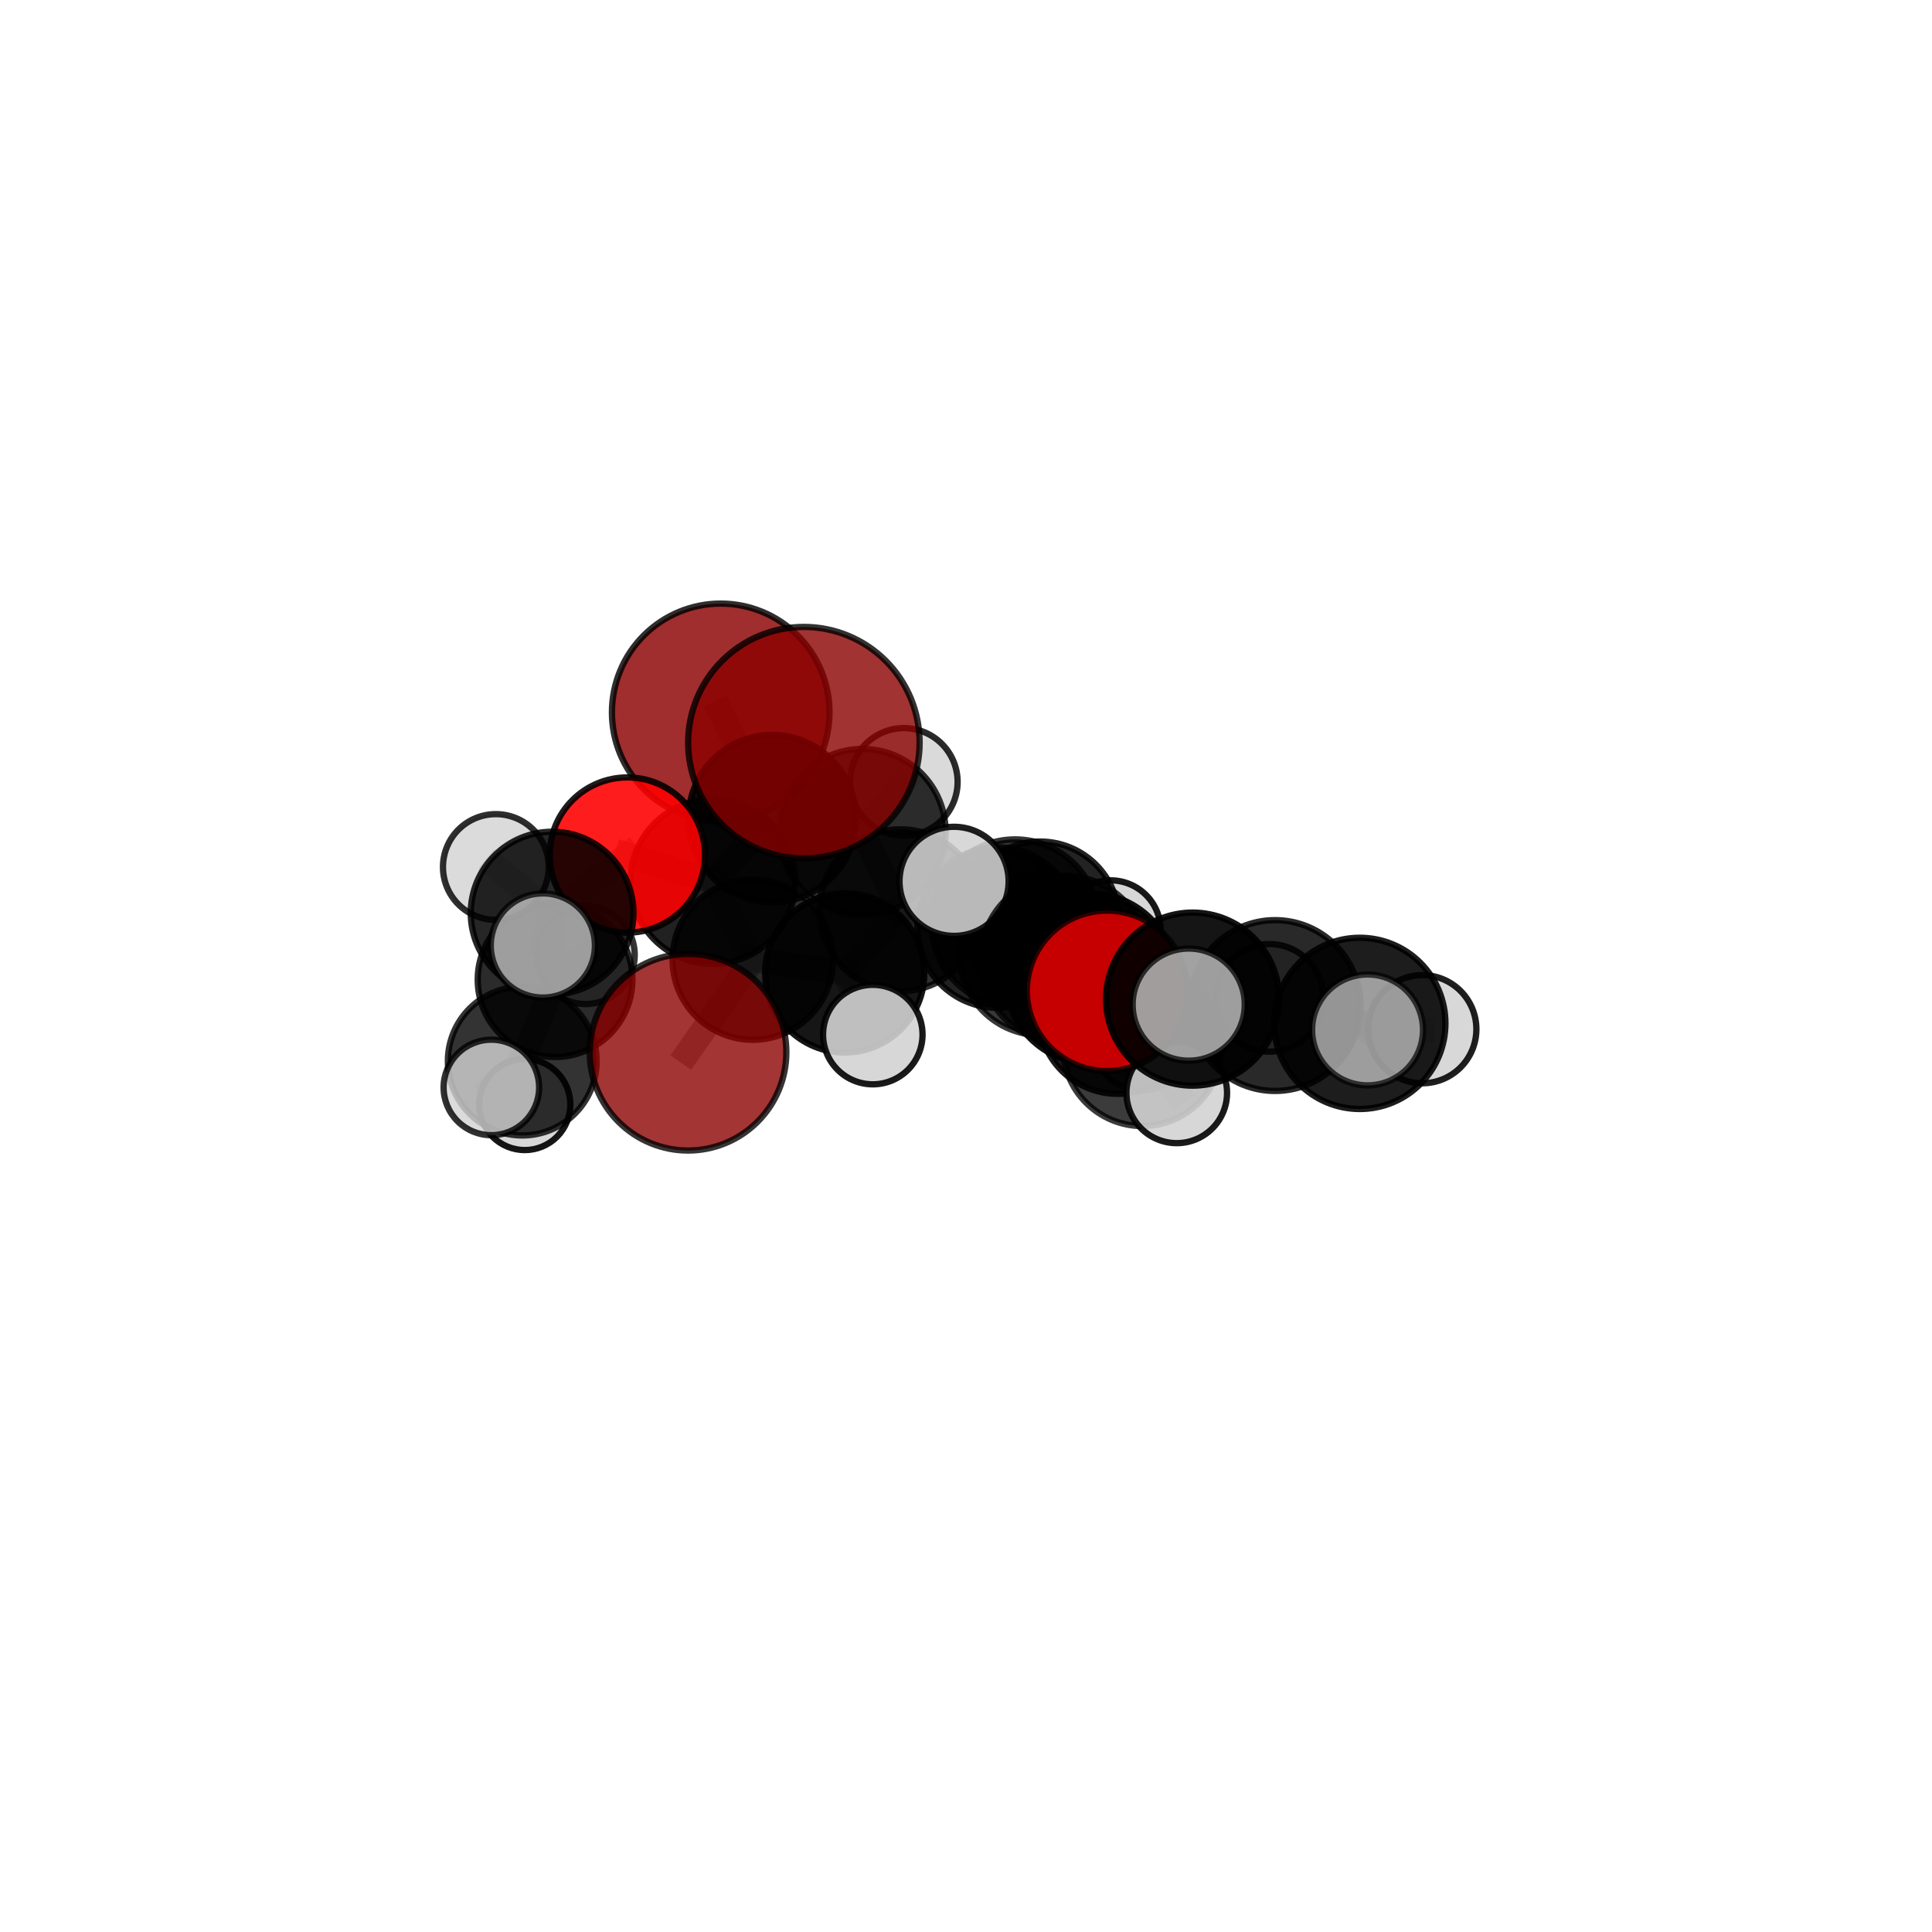 <?xml version="1.0" encoding="utf-8" standalone="no"?>
<!DOCTYPE svg PUBLIC "-//W3C//DTD SVG 1.1//EN"
  "http://www.w3.org/Graphics/SVG/1.1/DTD/svg11.dtd">
<svg xmlns:xlink="http://www.w3.org/1999/xlink" width="153pt" height="153pt" viewBox="0 0 153 153" xmlns="http://www.w3.org/2000/svg" version="1.1">
 <defs>
  <style type="text/css">*{stroke-linejoin: round; stroke-linecap: butt}</style>
 </defs>
 <g id="figure_1">
  <g id="patch_1">
   <path d="M 0 153 
L 153 153 
L 153 0 
L 0 0 
L 0 153 
z
" style="fill: none"/>
  </g>
  <g id="patch_2">
   <path d="M 7.2 145.8 
L 145.8 145.8 
L 145.8 7.2 
L 7.2 7.2 
L 7.2 145.8 
z
" style="fill: none"/>
  </g>
  <g id="axes_1">
   <g id="line2d_1">
    <path d="M 54.487 83.328 
L 59.616 75.991 
" clip-path="url(#p11cb1be746)" style="fill: none; stroke: #808080; stroke-opacity: 0.644; stroke-width: 2; stroke-linecap: square"/>
   </g>
   <g id="line2d_2">
    <path d="M 59.616 75.991 
L 56.446 69.814 
" clip-path="url(#p11cb1be746)" style="fill: none; stroke: #808080; stroke-opacity: 0.667; stroke-width: 2; stroke-linecap: square"/>
   </g>
   <g id="line2d_3">
    <path d="M 57.075 56.415 
L 61.155 64.833 
" clip-path="url(#p11cb1be746)" style="fill: none; stroke: #808080; stroke-opacity: 0.713; stroke-width: 2; stroke-linecap: square"/>
   </g>
   <g id="line2d_4">
    <path d="M 61.155 64.833 
L 56.446 69.814 
" clip-path="url(#p11cb1be746)" style="fill: none; stroke: #808080; stroke-opacity: 0.688; stroke-width: 2; stroke-linecap: square"/>
   </g>
   <g id="line2d_5">
    <path d="M 87.67 78.464 
L 86.353 77.482 
" clip-path="url(#p11cb1be746)" style="fill: none; stroke: #808080; stroke-opacity: 0.717; stroke-width: 2; stroke-linecap: square"/>
   </g>
   <g id="line2d_6">
    <path d="M 87.67 78.464 
L 94.445 79.123 
" clip-path="url(#p11cb1be746)" style="fill: none; stroke: #808080; stroke-opacity: 0.727; stroke-width: 2; stroke-linecap: square"/>
   </g>
   <g id="line2d_7">
    <path d="M 94.445 79.123 
L 100.973 79.632 
" clip-path="url(#p11cb1be746)" style="fill: none; stroke: #808080; stroke-opacity: 0.723; stroke-width: 2; stroke-linecap: square"/>
   </g>
   <g id="line2d_8">
    <path d="M 94.445 79.123 
L 94.136 79.558 
" clip-path="url(#p11cb1be746)" style="fill: none; stroke: #808080; stroke-opacity: 0.737; stroke-width: 2; stroke-linecap: square"/>
   </g>
   <g id="line2d_9">
    <path d="M 49.681 67.712 
L 56.446 69.814 
" clip-path="url(#p11cb1be746)" style="fill: none; stroke: #808080; stroke-opacity: 0.685; stroke-width: 2; stroke-linecap: square"/>
   </g>
   <g id="line2d_10">
    <path d="M 49.681 67.712 
L 43.723 72.309 
" clip-path="url(#p11cb1be746)" style="fill: none; stroke: #808080; stroke-opacity: 0.679; stroke-width: 2; stroke-linecap: square"/>
   </g>
   <g id="line2d_11">
    <path d="M 43.723 72.309 
L 43.958 77.579 
" clip-path="url(#p11cb1be746)" style="fill: none; stroke: #808080; stroke-opacity: 0.646; stroke-width: 2; stroke-linecap: square"/>
   </g>
   <g id="line2d_12">
    <path d="M 43.723 72.309 
L 39.268 68.661 
" clip-path="url(#p11cb1be746)" style="fill: none; stroke: #808080; stroke-opacity: 0.677; stroke-width: 2; stroke-linecap: square"/>
   </g>
   <g id="line2d_13">
    <path d="M 43.723 72.309 
L 42.989 74.875 
" clip-path="url(#p11cb1be746)" style="fill: none; stroke: #808080; stroke-opacity: 0.669; stroke-width: 2; stroke-linecap: square"/>
   </g>
   <g id="line2d_14">
    <path d="M 79.001 73.459 
L 82.412 75.562 
" clip-path="url(#p11cb1be746)" style="fill: none; stroke: #808080; stroke-opacity: 0.659; stroke-width: 2; stroke-linecap: square"/>
   </g>
   <g id="line2d_15">
    <path d="M 79.001 73.459 
L 71.298 72.086 
" clip-path="url(#p11cb1be746)" style="fill: none; stroke: #808080; stroke-opacity: 0.659; stroke-width: 2; stroke-linecap: square"/>
   </g>
   <g id="line2d_16">
    <path d="M 79.001 73.459 
L 82.372 72.886 
" clip-path="url(#p11cb1be746)" style="fill: none; stroke: #808080; stroke-opacity: 0.647; stroke-width: 2; stroke-linecap: square"/>
   </g>
   <g id="line2d_17">
    <path d="M 82.412 75.562 
L 88.506 80.374 
" clip-path="url(#p11cb1be746)" style="fill: none; stroke: #808080; stroke-opacity: 0.652; stroke-width: 2; stroke-linecap: square"/>
   </g>
   <g id="line2d_18">
    <path d="M 82.412 75.562 
L 80.389 73.104 
" clip-path="url(#p11cb1be746)" style="fill: none; stroke: #808080; stroke-opacity: 0.68; stroke-width: 2; stroke-linecap: square"/>
   </g>
   <g id="line2d_19">
    <path d="M 71.298 72.086 
L 68.307 65.89 
" clip-path="url(#p11cb1be746)" style="fill: none; stroke: #808080; stroke-opacity: 0.676; stroke-width: 2; stroke-linecap: square"/>
   </g>
   <g id="line2d_20">
    <path d="M 71.298 72.086 
L 66.897 77.05 
" clip-path="url(#p11cb1be746)" style="fill: none; stroke: #808080; stroke-opacity: 0.656; stroke-width: 2; stroke-linecap: square"/>
   </g>
   <g id="line2d_21">
    <path d="M 82.372 72.886 
L 79.643 71.428 
" clip-path="url(#p11cb1be746)" style="fill: none; stroke: #808080; stroke-opacity: 0.636; stroke-width: 2; stroke-linecap: square"/>
   </g>
   <g id="line2d_22">
    <path d="M 82.372 72.886 
L 87.957 73.68 
" clip-path="url(#p11cb1be746)" style="fill: none; stroke: #808080; stroke-opacity: 0.637; stroke-width: 2; stroke-linecap: square"/>
   </g>
   <g id="line2d_23">
    <path d="M 88.506 80.374 
L 90.472 82.878 
" clip-path="url(#p11cb1be746)" style="fill: none; stroke: #808080; stroke-opacity: 0.644; stroke-width: 2; stroke-linecap: square"/>
   </g>
   <g id="line2d_24">
    <path d="M 88.506 80.374 
L 90.435 82.483 
" clip-path="url(#p11cb1be746)" style="fill: none; stroke: #808080; stroke-opacity: 0.627; stroke-width: 2; stroke-linecap: square"/>
   </g>
   <g id="line2d_25">
    <path d="M 80.389 73.104 
L 84.308 75.997 
" clip-path="url(#p11cb1be746)" style="fill: none; stroke: #808080; stroke-opacity: 0.697; stroke-width: 2; stroke-linecap: square"/>
   </g>
   <g id="line2d_26">
    <path d="M 80.389 73.104 
L 75.555 69.796 
" clip-path="url(#p11cb1be746)" style="fill: none; stroke: #808080; stroke-opacity: 0.706; stroke-width: 2; stroke-linecap: square"/>
   </g>
   <g id="line2d_27">
    <path d="M 68.307 65.89 
L 61.155 64.833 
" clip-path="url(#p11cb1be746)" style="fill: none; stroke: #808080; stroke-opacity: 0.692; stroke-width: 2; stroke-linecap: square"/>
   </g>
   <g id="line2d_28">
    <path d="M 68.307 65.89 
L 71.576 61.92 
" clip-path="url(#p11cb1be746)" style="fill: none; stroke: #808080; stroke-opacity: 0.695; stroke-width: 2; stroke-linecap: square"/>
   </g>
   <g id="line2d_29">
    <path d="M 66.897 77.05 
L 59.616 75.991 
" clip-path="url(#p11cb1be746)" style="fill: none; stroke: #808080; stroke-opacity: 0.652; stroke-width: 2; stroke-linecap: square"/>
   </g>
   <g id="line2d_30">
    <path d="M 66.897 77.05 
L 69.119 81.931 
" clip-path="url(#p11cb1be746)" style="fill: none; stroke: #808080; stroke-opacity: 0.638; stroke-width: 2; stroke-linecap: square"/>
   </g>
   <g id="line2d_31">
    <path d="M 90.472 82.878 
L 93.19 86.545 
" clip-path="url(#p11cb1be746)" style="fill: none; stroke: #808080; stroke-opacity: 0.643; stroke-width: 2; stroke-linecap: square"/>
   </g>
   <g id="line2d_32">
    <path d="M 84.308 75.997 
L 86.353 77.482 
" clip-path="url(#p11cb1be746)" style="fill: none; stroke: #808080; stroke-opacity: 0.704; stroke-width: 2; stroke-linecap: square"/>
   </g>
   <g id="line2d_33">
    <path d="M 100.973 79.632 
L 107.686 81.044 
" clip-path="url(#p11cb1be746)" style="fill: none; stroke: #808080; stroke-opacity: 0.717; stroke-width: 2; stroke-linecap: square"/>
   </g>
   <g id="line2d_34">
    <path d="M 100.973 79.632 
L 100.526 79.022 
" clip-path="url(#p11cb1be746)" style="fill: none; stroke: #808080; stroke-opacity: 0.709; stroke-width: 2; stroke-linecap: square"/>
   </g>
   <g id="line2d_35">
    <path d="M 43.958 77.579 
L 41.359 84.03 
" clip-path="url(#p11cb1be746)" style="fill: none; stroke: #808080; stroke-opacity: 0.607; stroke-width: 2; stroke-linecap: square"/>
   </g>
   <g id="line2d_36">
    <path d="M 43.958 77.579 
L 46.373 75.621 
" clip-path="url(#p11cb1be746)" style="fill: none; stroke: #808080; stroke-opacity: 0.621; stroke-width: 2; stroke-linecap: square"/>
   </g>
   <g id="line2d_37">
    <path d="M 107.686 81.044 
L 112.635 81.503 
" clip-path="url(#p11cb1be746)" style="fill: none; stroke: #808080; stroke-opacity: 0.713; stroke-width: 2; stroke-linecap: square"/>
   </g>
   <g id="line2d_38">
    <path d="M 107.686 81.044 
L 108.3 81.562 
" clip-path="url(#p11cb1be746)" style="fill: none; stroke: #808080; stroke-opacity: 0.726; stroke-width: 2; stroke-linecap: square"/>
   </g>
   <g id="line2d_39">
    <path d="M 41.359 84.03 
L 41.558 87.469 
" clip-path="url(#p11cb1be746)" style="fill: none; stroke: #808080; stroke-opacity: 0.576; stroke-width: 2; stroke-linecap: square"/>
   </g>
   <g id="line2d_40">
    <path d="M 41.359 84.03 
L 38.912 86.118 
" clip-path="url(#p11cb1be746)" style="fill: none; stroke: #808080; stroke-opacity: 0.593; stroke-width: 2; stroke-linecap: square"/>
   </g>
   <g id="Path3DCollection_1">
    <path d="M 79.643 75.385 
C 80.692 75.385 81.699 74.968 82.441 74.226 
C 83.182 73.484 83.599 72.478 83.599 71.428 
C 83.599 70.379 83.182 69.373 82.441 68.631 
C 81.699 67.889 80.692 67.472 79.643 67.472 
C 78.594 67.472 77.587 67.889 76.845 68.631 
C 76.104 69.373 75.687 70.379 75.687 71.428 
C 75.687 72.478 76.104 73.484 76.845 74.226 
C 77.587 74.968 78.594 75.385 79.643 75.385 
z
" clip-path="url(#p11cb1be746)" style="fill: #d3d3d3; stroke: #000000; stroke-width: 0.5"/>
    <path d="M 46.373 79.513 
C 47.406 79.513 48.396 79.103 49.126 78.373 
C 49.855 77.643 50.266 76.653 50.266 75.621 
C 50.266 74.589 49.855 73.599 49.126 72.869 
C 48.396 72.139 47.406 71.729 46.373 71.729 
C 45.341 71.729 44.351 72.139 43.621 72.869 
C 42.891 73.599 42.481 74.589 42.481 75.621 
C 42.481 76.653 42.891 77.643 43.621 78.373 
C 44.351 79.103 45.341 79.513 46.373 79.513 
z
" clip-path="url(#p11cb1be746)" style="fill: #d3d3d3; fill-opacity: 0.791; stroke: #000000; stroke-opacity: 0.791; stroke-width: 0.5"/>
    <path d="M 41.558 91.077 
C 42.515 91.077 43.433 90.697 44.11 90.021 
C 44.786 89.344 45.166 88.426 45.166 87.469 
C 45.166 86.512 44.786 85.594 44.11 84.918 
C 43.433 84.241 42.515 83.861 41.558 83.861 
C 40.601 83.861 39.683 84.241 39.007 84.918 
C 38.33 85.594 37.95 86.512 37.95 87.469 
C 37.95 88.426 38.33 89.344 39.007 90.021 
C 39.683 90.697 40.601 91.077 41.558 91.077 
z
" clip-path="url(#p11cb1be746)" style="fill: #d3d3d3; fill-opacity: 0.913; stroke: #000000; stroke-opacity: 0.913; stroke-width: 0.5"/>
    <path d="M 87.957 77.642 
C 89.008 77.642 90.016 77.225 90.759 76.482 
C 91.502 75.738 91.919 74.731 91.919 73.68 
C 91.919 72.629 91.502 71.621 90.759 70.878 
C 90.016 70.135 89.008 69.717 87.957 69.717 
C 86.906 69.717 85.898 70.135 85.155 70.878 
C 84.412 71.621 83.995 72.629 83.995 73.68 
C 83.995 74.731 84.412 75.738 85.155 76.482 
C 85.898 77.225 86.906 77.642 87.957 77.642 
z
" clip-path="url(#p11cb1be746)" style="fill: #d3d3d3; fill-opacity: 0.905; stroke: #000000; stroke-opacity: 0.905; stroke-width: 0.5"/>
    <path d="M 82.372 79.128 
C 84.028 79.128 85.616 78.47 86.786 77.299 
C 87.957 76.129 88.614 74.541 88.614 72.886 
C 88.614 71.23 87.957 69.643 86.786 68.472 
C 85.616 67.302 84.028 66.644 82.372 66.644 
C 80.717 66.644 79.129 67.302 77.959 68.472 
C 76.788 69.643 76.131 71.23 76.131 72.886 
C 76.131 74.541 76.788 76.129 77.959 77.299 
C 79.129 78.47 80.717 79.128 82.372 79.128 
z
" clip-path="url(#p11cb1be746)" style="fill-opacity: 0.863; stroke: #000000; stroke-opacity: 0.863; stroke-width: 0.5"/>
    <path d="M 57.075 65.03 
C 59.36 65.03 61.551 64.122 63.167 62.506 
C 64.783 60.891 65.69 58.699 65.69 56.415 
C 65.69 54.13 64.783 51.938 63.167 50.323 
C 61.551 48.707 59.36 47.799 57.075 47.799 
C 54.79 47.799 52.599 48.707 50.983 50.323 
C 49.368 51.938 48.46 54.13 48.46 56.415 
C 48.46 58.699 49.368 60.891 50.983 62.506 
C 52.599 64.122 54.79 65.03 57.075 65.03 
z
" clip-path="url(#p11cb1be746)" style="fill: #8b0000; fill-opacity: 0.819; stroke: #000000; stroke-opacity: 0.819; stroke-width: 0.5"/>
    <path d="M 71.576 66.181 
C 72.706 66.181 73.79 65.732 74.588 64.933 
C 75.387 64.134 75.836 63.05 75.836 61.92 
C 75.836 60.791 75.387 59.707 74.588 58.908 
C 73.79 58.109 72.706 57.66 71.576 57.66 
C 70.446 57.66 69.363 58.109 68.564 58.908 
C 67.765 59.707 67.316 60.791 67.316 61.92 
C 67.316 63.05 67.765 64.134 68.564 64.933 
C 69.363 65.732 70.446 66.181 71.576 66.181 
z
" clip-path="url(#p11cb1be746)" style="fill: #d3d3d3; fill-opacity: 0.83; stroke: #000000; stroke-opacity: 0.83; stroke-width: 0.5"/>
    <path d="M 43.958 83.706 
C 45.583 83.706 47.141 83.06 48.29 81.911 
C 49.439 80.762 50.084 79.204 50.084 77.579 
C 50.084 75.954 49.439 74.396 48.29 73.247 
C 47.141 72.098 45.583 71.452 43.958 71.452 
C 42.333 71.452 40.775 72.098 39.626 73.247 
C 38.477 74.396 37.831 75.954 37.831 77.579 
C 37.831 79.204 38.477 80.762 39.626 81.911 
C 40.775 83.06 42.333 83.706 43.958 83.706 
z
" clip-path="url(#p11cb1be746)" style="fill-opacity: 0.83; stroke: #000000; stroke-opacity: 0.83; stroke-width: 0.5"/>
    <path d="M 41.359 89.921 
C 42.921 89.921 44.42 89.3 45.525 88.195 
C 46.629 87.09 47.25 85.592 47.25 84.03 
C 47.25 82.467 46.629 80.969 45.525 79.864 
C 44.42 78.759 42.921 78.138 41.359 78.138 
C 39.797 78.138 38.298 78.759 37.193 79.864 
C 36.089 80.969 35.468 82.467 35.468 84.03 
C 35.468 85.592 36.089 87.09 37.193 88.195 
C 38.298 89.3 39.797 89.921 41.359 89.921 
z
" clip-path="url(#p11cb1be746)" style="fill-opacity: 0.799; stroke: #000000; stroke-opacity: 0.799; stroke-width: 0.5"/>
    <path d="M 68.307 72.47 
C 70.052 72.47 71.726 71.776 72.96 70.542 
C 74.194 69.309 74.887 67.635 74.887 65.89 
C 74.887 64.145 74.194 62.471 72.96 61.237 
C 71.726 60.003 70.052 59.31 68.307 59.31 
C 66.562 59.31 64.888 60.003 63.655 61.237 
C 62.421 62.471 61.727 64.145 61.727 65.89 
C 61.727 67.635 62.421 69.309 63.655 70.542 
C 64.888 71.776 66.562 72.47 68.307 72.47 
z
" clip-path="url(#p11cb1be746)" style="fill-opacity: 0.801; stroke: #000000; stroke-opacity: 0.801; stroke-width: 0.5"/>
    <path d="M 61.155 71.464 
C 62.914 71.464 64.601 70.765 65.844 69.522 
C 67.088 68.278 67.786 66.591 67.786 64.833 
C 67.786 63.074 67.088 61.387 65.844 60.144 
C 64.601 58.9 62.914 58.201 61.155 58.201 
C 59.396 58.201 57.709 58.9 56.466 60.144 
C 55.222 61.387 54.524 63.074 54.524 64.833 
C 54.524 66.591 55.222 68.278 56.466 69.522 
C 57.709 70.765 59.396 71.464 61.155 71.464 
z
" clip-path="url(#p11cb1be746)" style="fill-opacity: 0.86; stroke: #000000; stroke-opacity: 0.86; stroke-width: 0.5"/>
    <path d="M 79.001 79.811 
C 80.685 79.811 82.301 79.141 83.492 77.95 
C 84.683 76.759 85.352 75.144 85.352 73.459 
C 85.352 71.775 84.683 70.159 83.492 68.968 
C 82.301 67.777 80.685 67.108 79.001 67.108 
C 77.317 67.108 75.701 67.777 74.51 68.968 
C 73.319 70.159 72.65 71.775 72.65 73.459 
C 72.65 75.144 73.319 76.759 74.51 77.95 
C 75.701 79.141 77.317 79.811 79.001 79.811 
z
" clip-path="url(#p11cb1be746)" style="fill-opacity: 0.87; stroke: #000000; stroke-opacity: 0.87; stroke-width: 0.5"/>
    <path d="M 71.298 78.498 
C 72.999 78.498 74.63 77.822 75.832 76.62 
C 77.035 75.417 77.71 73.786 77.71 72.086 
C 77.71 70.385 77.035 68.754 75.832 67.552 
C 74.63 66.349 72.999 65.674 71.298 65.674 
C 69.598 65.674 67.967 66.349 66.764 67.552 
C 65.562 68.754 64.886 70.385 64.886 72.086 
C 64.886 73.786 65.562 75.417 66.764 76.62 
C 67.967 77.822 69.598 78.498 71.298 78.498 
z
" clip-path="url(#p11cb1be746)" style="fill-opacity: 0.81; stroke: #000000; stroke-opacity: 0.81; stroke-width: 0.5"/>
    <path d="M 90.435 86.351 
C 91.461 86.351 92.445 85.944 93.171 85.218 
C 93.896 84.493 94.304 83.509 94.304 82.483 
C 94.304 81.457 93.896 80.473 93.171 79.748 
C 92.445 79.022 91.461 78.615 90.435 78.615 
C 89.409 78.615 88.425 79.022 87.7 79.748 
C 86.974 80.473 86.567 81.457 86.567 82.483 
C 86.567 83.509 86.974 84.493 87.7 85.218 
C 88.425 85.944 89.409 86.351 90.435 86.351 
z
" clip-path="url(#p11cb1be746)" style="fill: #d3d3d3; fill-opacity: 0.873; stroke: #000000; stroke-opacity: 0.873; stroke-width: 0.5"/>
    <path d="M 39.268 72.849 
C 40.378 72.849 41.444 72.407 42.229 71.622 
C 43.014 70.837 43.456 69.771 43.456 68.661 
C 43.456 67.55 43.014 66.485 42.229 65.699 
C 41.444 64.914 40.378 64.473 39.268 64.473 
C 38.157 64.473 37.092 64.914 36.306 65.699 
C 35.521 66.485 35.08 67.55 35.08 68.661 
C 35.08 69.771 35.521 70.837 36.306 71.622 
C 37.092 72.407 38.157 72.849 39.268 72.849 
z
" clip-path="url(#p11cb1be746)" style="fill: #d3d3d3; fill-opacity: 0.819; stroke: #000000; stroke-opacity: 0.819; stroke-width: 0.5"/>
    <path d="M 38.912 89.899 
C 39.915 89.899 40.877 89.501 41.586 88.792 
C 42.295 88.082 42.694 87.12 42.694 86.118 
C 42.694 85.115 42.295 84.153 41.586 83.444 
C 40.877 82.734 39.915 82.336 38.912 82.336 
C 37.909 82.336 36.947 82.734 36.238 83.444 
C 35.529 84.153 35.13 85.115 35.13 86.118 
C 35.13 87.12 35.529 88.082 36.238 88.792 
C 36.947 89.501 37.909 89.899 38.912 89.899 
z
" clip-path="url(#p11cb1be746)" style="fill: #d3d3d3; fill-opacity: 0.809; stroke: #000000; stroke-opacity: 0.809; stroke-width: 0.5"/>
    <path d="M 56.446 76.334 
C 58.175 76.334 59.833 75.647 61.056 74.425 
C 62.279 73.202 62.965 71.543 62.965 69.814 
C 62.965 68.085 62.279 66.427 61.056 65.204 
C 59.833 63.982 58.175 63.295 56.446 63.295 
C 54.717 63.295 53.058 63.982 51.836 65.204 
C 50.613 66.427 49.926 68.085 49.926 69.814 
C 49.926 71.543 50.613 73.202 51.836 74.425 
C 53.058 75.647 54.717 76.334 56.446 76.334 
z
" clip-path="url(#p11cb1be746)" style="fill-opacity: 0.87; stroke: #000000; stroke-opacity: 0.87; stroke-width: 0.5"/>
    <path d="M 49.681 73.859 
C 51.311 73.859 52.875 73.211 54.027 72.059 
C 55.18 70.906 55.828 69.342 55.828 67.712 
C 55.828 66.082 55.18 64.519 54.027 63.366 
C 52.875 62.213 51.311 61.566 49.681 61.566 
C 48.051 61.566 46.487 62.213 45.335 63.366 
C 44.182 64.519 43.534 66.082 43.534 67.712 
C 43.534 69.342 44.182 70.906 45.335 72.059 
C 46.487 73.211 48.051 73.859 49.681 73.859 
z
" clip-path="url(#p11cb1be746)" style="fill: #ff0000; fill-opacity: 0.887; stroke: #000000; stroke-opacity: 0.887; stroke-width: 0.5"/>
    <path d="M 43.723 78.752 
C 45.432 78.752 47.07 78.073 48.278 76.865 
C 49.486 75.657 50.165 74.018 50.165 72.309 
C 50.165 70.601 49.486 68.962 48.278 67.754 
C 47.07 66.546 45.432 65.867 43.723 65.867 
C 42.015 65.867 40.376 66.546 39.168 67.754 
C 37.96 68.962 37.281 70.601 37.281 72.309 
C 37.281 74.018 37.96 75.657 39.168 76.865 
C 40.376 78.073 42.015 78.752 43.723 78.752 
z
" clip-path="url(#p11cb1be746)" style="fill-opacity: 0.849; stroke: #000000; stroke-opacity: 0.849; stroke-width: 0.5"/>
    <path d="M 66.897 83.352 
C 68.568 83.352 70.171 82.688 71.353 81.506 
C 72.535 80.324 73.199 78.721 73.199 77.05 
C 73.199 75.379 72.535 73.776 71.353 72.594 
C 70.171 71.412 68.568 70.748 66.897 70.748 
C 65.226 70.748 63.623 71.412 62.441 72.594 
C 61.259 73.776 60.595 75.379 60.595 77.05 
C 60.595 78.721 61.259 80.324 62.441 81.506 
C 63.623 82.688 65.226 83.352 66.897 83.352 
z
" clip-path="url(#p11cb1be746)" style="fill-opacity: 0.912; stroke: #000000; stroke-opacity: 0.912; stroke-width: 0.5"/>
    <path d="M 59.616 82.345 
C 61.301 82.345 62.917 81.675 64.108 80.484 
C 65.3 79.292 65.969 77.676 65.969 75.991 
C 65.969 74.306 65.3 72.69 64.108 71.498 
C 62.917 70.307 61.301 69.637 59.616 69.637 
C 57.931 69.637 56.314 70.307 55.123 71.498 
C 53.931 72.69 53.262 74.306 53.262 75.991 
C 53.262 77.676 53.931 79.292 55.123 80.484 
C 56.314 81.675 57.931 82.345 59.616 82.345 
z
" clip-path="url(#p11cb1be746)" style="fill-opacity: 0.835; stroke: #000000; stroke-opacity: 0.835; stroke-width: 0.5"/>
    <path d="M 69.119 85.87 
C 70.164 85.87 71.166 85.455 71.905 84.716 
C 72.643 83.977 73.058 82.975 73.058 81.931 
C 73.058 80.886 72.643 79.884 71.905 79.145 
C 71.166 78.407 70.164 77.991 69.119 77.991 
C 68.074 77.991 67.072 78.407 66.334 79.145 
C 65.595 79.884 65.18 80.886 65.18 81.931 
C 65.18 82.975 65.595 83.977 66.334 84.716 
C 67.072 85.455 68.074 85.87 69.119 85.87 
z
" clip-path="url(#p11cb1be746)" style="fill: #d3d3d3; fill-opacity: 0.895; stroke: #000000; stroke-opacity: 0.895; stroke-width: 0.5"/>
    <path d="M 82.412 81.975 
C 84.113 81.975 85.744 81.299 86.947 80.097 
C 88.149 78.894 88.825 77.263 88.825 75.562 
C 88.825 73.862 88.149 72.23 86.947 71.028 
C 85.744 69.825 84.113 69.149 82.412 69.149 
C 80.711 69.149 79.08 69.825 77.877 71.028 
C 76.675 72.23 75.999 73.862 75.999 75.562 
C 75.999 77.263 76.675 78.894 77.877 80.097 
C 79.08 81.299 80.711 81.975 82.412 81.975 
z
" clip-path="url(#p11cb1be746)" style="fill-opacity: 0.779; stroke: #000000; stroke-opacity: 0.779; stroke-width: 0.5"/>
    <path d="M 88.506 86.623 
C 90.163 86.623 91.753 85.965 92.925 84.793 
C 94.096 83.621 94.755 82.032 94.755 80.374 
C 94.755 78.717 94.096 77.127 92.925 75.956 
C 91.753 74.784 90.163 74.125 88.506 74.125 
C 86.849 74.125 85.259 74.784 84.087 75.956 
C 82.915 77.127 82.257 78.717 82.257 80.374 
C 82.257 82.032 82.915 83.621 84.087 84.793 
C 85.259 85.965 86.849 86.623 88.506 86.623 
z
" clip-path="url(#p11cb1be746)" style="fill-opacity: 0.898; stroke: #000000; stroke-opacity: 0.898; stroke-width: 0.5"/>
    <path d="M 42.989 78.999 
C 44.083 78.999 45.132 78.564 45.905 77.791 
C 46.679 77.018 47.113 75.969 47.113 74.875 
C 47.113 73.781 46.679 72.732 45.905 71.959 
C 45.132 71.185 44.083 70.751 42.989 70.751 
C 41.895 70.751 40.846 71.185 40.073 71.959 
C 39.3 72.732 38.865 73.781 38.865 74.875 
C 38.865 75.969 39.3 77.018 40.073 77.791 
C 40.846 78.564 41.895 78.999 42.989 78.999 
z
" clip-path="url(#p11cb1be746)" style="fill: #d3d3d3; fill-opacity: 0.739; stroke: #000000; stroke-opacity: 0.739; stroke-width: 0.5"/>
    <path d="M 54.487 91.114 
C 56.552 91.114 58.533 90.293 59.993 88.833 
C 61.453 87.373 62.273 85.393 62.273 83.328 
C 62.273 81.263 61.453 79.282 59.993 77.822 
C 58.533 76.362 56.552 75.541 54.487 75.541 
C 52.422 75.541 50.441 76.362 48.981 77.822 
C 47.521 79.282 46.701 81.263 46.701 83.328 
C 46.701 85.393 47.521 87.373 48.981 88.833 
C 50.441 90.293 52.422 91.114 54.487 91.114 
z
" clip-path="url(#p11cb1be746)" style="fill: #8b0000; fill-opacity: 0.791; stroke: #000000; stroke-opacity: 0.791; stroke-width: 0.5"/>
    <path d="M 80.389 79.734 
C 82.147 79.734 83.834 79.036 85.077 77.792 
C 86.32 76.549 87.019 74.862 87.019 73.104 
C 87.019 71.346 86.32 69.659 85.077 68.416 
C 83.834 67.172 82.147 66.474 80.389 66.474 
C 78.63 66.474 76.944 67.172 75.7 68.416 
C 74.457 69.659 73.759 71.346 73.759 73.104 
C 73.759 74.862 74.457 76.549 75.7 77.792 
C 76.944 79.036 78.63 79.734 80.389 79.734 
z
" clip-path="url(#p11cb1be746)" style="fill-opacity: 0.793; stroke: #000000; stroke-opacity: 0.793; stroke-width: 0.5"/>
    <path d="M 90.472 89.175 
C 92.142 89.175 93.744 88.512 94.925 87.331 
C 96.106 86.15 96.769 84.548 96.769 82.878 
C 96.769 81.208 96.106 79.606 94.925 78.425 
C 93.744 77.245 92.142 76.581 90.472 76.581 
C 88.802 76.581 87.2 77.245 86.019 78.425 
C 84.838 79.606 84.175 81.208 84.175 82.878 
C 84.175 84.548 84.838 86.15 86.019 87.331 
C 87.2 88.512 88.802 89.175 90.472 89.175 
z
" clip-path="url(#p11cb1be746)" style="fill-opacity: 0.767; stroke: #000000; stroke-opacity: 0.767; stroke-width: 0.5"/>
    <path d="M 75.555 74.115 
C 76.701 74.115 77.799 73.66 78.61 72.85 
C 79.42 72.04 79.875 70.941 79.875 69.796 
C 79.875 68.65 79.42 67.551 78.61 66.741 
C 77.799 65.931 76.701 65.476 75.555 65.476 
C 74.409 65.476 73.311 65.931 72.501 66.741 
C 71.691 67.551 71.235 68.65 71.235 69.796 
C 71.235 70.941 71.691 72.04 72.501 72.85 
C 73.311 73.66 74.409 74.115 75.555 74.115 
z
" clip-path="url(#p11cb1be746)" style="fill: #d3d3d3; fill-opacity: 0.877; stroke: #000000; stroke-opacity: 0.877; stroke-width: 0.5"/>
    <path d="M 93.19 90.529 
C 94.247 90.529 95.26 90.109 96.007 89.362 
C 96.754 88.615 97.174 87.601 97.174 86.545 
C 97.174 85.488 96.754 84.475 96.007 83.728 
C 95.26 82.98 94.247 82.561 93.19 82.561 
C 92.133 82.561 91.12 82.98 90.373 83.728 
C 89.626 84.475 89.206 85.488 89.206 86.545 
C 89.206 87.601 89.626 88.615 90.373 89.362 
C 91.12 90.109 92.133 90.529 93.19 90.529 
z
" clip-path="url(#p11cb1be746)" style="fill: #d3d3d3; fill-opacity: 0.895; stroke: #000000; stroke-opacity: 0.895; stroke-width: 0.5"/>
    <path d="M 84.308 82.643 
C 86.071 82.643 87.761 81.943 89.007 80.697 
C 90.253 79.45 90.954 77.76 90.954 75.997 
C 90.954 74.235 90.253 72.545 89.007 71.298 
C 87.761 70.052 86.071 69.352 84.308 69.352 
C 82.546 69.352 80.855 70.052 79.609 71.298 
C 78.363 72.545 77.663 74.235 77.663 75.997 
C 77.663 77.76 78.363 79.45 79.609 80.697 
C 80.855 81.943 82.546 82.643 84.308 82.643 
z
" clip-path="url(#p11cb1be746)" style="fill-opacity: 0.786; stroke: #000000; stroke-opacity: 0.786; stroke-width: 0.5"/>
    <path d="M 63.662 67.977 
C 66.092 67.977 68.424 67.012 70.142 65.293 
C 71.861 63.574 72.827 61.243 72.827 58.812 
C 72.827 56.381 71.861 54.05 70.142 52.331 
C 68.424 50.613 66.092 49.647 63.662 49.647 
C 61.231 49.647 58.899 50.613 57.181 52.331 
C 55.462 54.05 54.496 56.381 54.496 58.812 
C 54.496 61.243 55.462 63.574 57.181 65.293 
C 58.899 67.012 61.231 67.977 63.662 67.977 
z
" clip-path="url(#p11cb1be746)" style="fill: #8b0000; fill-opacity: 0.799; stroke: #000000; stroke-opacity: 0.799; stroke-width: 0.5"/>
    <path d="M 86.353 84.202 
C 88.135 84.202 89.844 83.494 91.104 82.234 
C 92.365 80.974 93.073 79.264 93.073 77.482 
C 93.073 75.7 92.365 73.991 91.104 72.73 
C 89.844 71.47 88.135 70.762 86.353 70.762 
C 84.57 70.762 82.861 71.47 81.601 72.73 
C 80.341 73.991 79.633 75.7 79.633 77.482 
C 79.633 79.264 80.341 80.974 81.601 82.234 
C 82.861 83.494 84.57 84.202 86.353 84.202 
z
" clip-path="url(#p11cb1be746)" style="fill-opacity: 0.931; stroke: #000000; stroke-opacity: 0.931; stroke-width: 0.5"/>
    <path d="M 100.526 83.283 
C 101.656 83.283 102.74 82.834 103.539 82.035 
C 104.338 81.236 104.787 80.152 104.787 79.022 
C 104.787 77.892 104.338 76.808 103.539 76.009 
C 102.74 75.21 101.656 74.761 100.526 74.761 
C 99.396 74.761 98.312 75.21 97.513 76.009 
C 96.714 76.808 96.265 77.892 96.265 79.022 
C 96.265 80.152 96.714 81.236 97.513 82.035 
C 98.312 82.834 99.396 83.283 100.526 83.283 
z
" clip-path="url(#p11cb1be746)" style="fill: #d3d3d3; fill-opacity: 0.856; stroke: #000000; stroke-opacity: 0.856; stroke-width: 0.5"/>
    <path d="M 100.973 86.395 
C 102.767 86.395 104.488 85.683 105.756 84.414 
C 107.024 83.146 107.737 81.425 107.737 79.632 
C 107.737 77.838 107.024 76.118 105.756 74.849 
C 104.488 73.581 102.767 72.868 100.973 72.868 
C 99.18 72.868 97.459 73.581 96.191 74.849 
C 94.923 76.118 94.21 77.838 94.21 79.632 
C 94.21 81.425 94.923 83.146 96.191 84.414 
C 97.459 85.683 99.18 86.395 100.973 86.395 
z
" clip-path="url(#p11cb1be746)" style="fill-opacity: 0.838; stroke: #000000; stroke-opacity: 0.838; stroke-width: 0.5"/>
    <path d="M 112.635 85.787 
C 113.771 85.787 114.861 85.335 115.664 84.532 
C 116.467 83.729 116.919 82.639 116.919 81.503 
C 116.919 80.367 116.467 79.278 115.664 78.474 
C 114.861 77.671 113.771 77.22 112.635 77.22 
C 111.499 77.22 110.41 77.671 109.606 78.474 
C 108.803 79.278 108.352 80.367 108.352 81.503 
C 108.352 82.639 108.803 83.729 109.606 84.532 
C 110.41 85.335 111.499 85.787 112.635 85.787 
z
" clip-path="url(#p11cb1be746)" style="fill: #d3d3d3; fill-opacity: 0.877; stroke: #000000; stroke-opacity: 0.877; stroke-width: 0.5"/>
    <path d="M 87.67 84.817 
C 89.355 84.817 90.971 84.148 92.162 82.956 
C 93.354 81.765 94.023 80.149 94.023 78.464 
C 94.023 76.779 93.354 75.164 92.162 73.972 
C 90.971 72.781 89.355 72.112 87.67 72.112 
C 85.985 72.112 84.369 72.781 83.178 73.972 
C 81.987 75.164 81.318 76.779 81.318 78.464 
C 81.318 80.149 81.987 81.765 83.178 82.956 
C 84.369 84.148 85.985 84.817 87.67 84.817 
z
" clip-path="url(#p11cb1be746)" style="fill: #ff0000; fill-opacity: 0.774; stroke: #000000; stroke-opacity: 0.774; stroke-width: 0.5"/>
    <path d="M 107.686 87.825 
C 109.485 87.825 111.21 87.11 112.481 85.839 
C 113.753 84.567 114.467 82.842 114.467 81.044 
C 114.467 79.246 113.753 77.521 112.481 76.249 
C 111.21 74.977 109.485 74.263 107.686 74.263 
C 105.888 74.263 104.163 74.977 102.891 76.249 
C 101.62 77.521 100.905 79.246 100.905 81.044 
C 100.905 82.842 101.62 84.567 102.891 85.839 
C 104.163 87.11 105.888 87.825 107.686 87.825 
z
" clip-path="url(#p11cb1be746)" style="fill-opacity: 0.884; stroke: #000000; stroke-opacity: 0.884; stroke-width: 0.5"/>
    <path d="M 94.445 85.976 
C 96.262 85.976 98.006 85.254 99.291 83.969 
C 100.576 82.684 101.298 80.94 101.298 79.123 
C 101.298 77.306 100.576 75.562 99.291 74.277 
C 98.006 72.992 96.262 72.27 94.445 72.27 
C 92.627 72.27 90.884 72.992 89.599 74.277 
C 88.314 75.562 87.592 77.306 87.592 79.123 
C 87.592 80.94 88.314 82.684 89.599 83.969 
C 90.884 85.254 92.627 85.976 94.445 85.976 
z
" clip-path="url(#p11cb1be746)" style="fill-opacity: 0.916; stroke: #000000; stroke-opacity: 0.916; stroke-width: 0.5"/>
    <path d="M 108.3 85.953 
C 109.465 85.953 110.581 85.49 111.405 84.667 
C 112.228 83.843 112.691 82.726 112.691 81.562 
C 112.691 80.398 112.228 79.281 111.405 78.457 
C 110.581 77.634 109.465 77.172 108.3 77.172 
C 107.136 77.172 106.019 77.634 105.196 78.457 
C 104.372 79.281 103.91 80.398 103.91 81.562 
C 103.91 82.726 104.372 83.843 105.196 84.667 
C 106.019 85.49 107.136 85.953 108.3 85.953 
z
" clip-path="url(#p11cb1be746)" style="fill: #d3d3d3; fill-opacity: 0.7; stroke: #000000; stroke-opacity: 0.7; stroke-width: 0.5"/>
    <path d="M 94.136 83.997 
C 95.313 83.997 96.442 83.529 97.275 82.697 
C 98.107 81.864 98.575 80.735 98.575 79.558 
C 98.575 78.381 98.107 77.252 97.275 76.419 
C 96.442 75.587 95.313 75.119 94.136 75.119 
C 92.959 75.119 91.83 75.587 90.998 76.419 
C 90.165 77.252 89.698 78.381 89.698 79.558 
C 89.698 80.735 90.165 81.864 90.998 82.697 
C 91.83 83.529 92.959 83.997 94.136 83.997 
z
" clip-path="url(#p11cb1be746)" style="fill: #d3d3d3; fill-opacity: 0.744; stroke: #000000; stroke-opacity: 0.744; stroke-width: 0.5"/>
   </g>
  </g>
 </g>
 <defs>
  <clipPath id="p11cb1be746">
   <rect x="7.2" y="7.2" width="138.6" height="138.6"/>
  </clipPath>
 </defs>
</svg>
